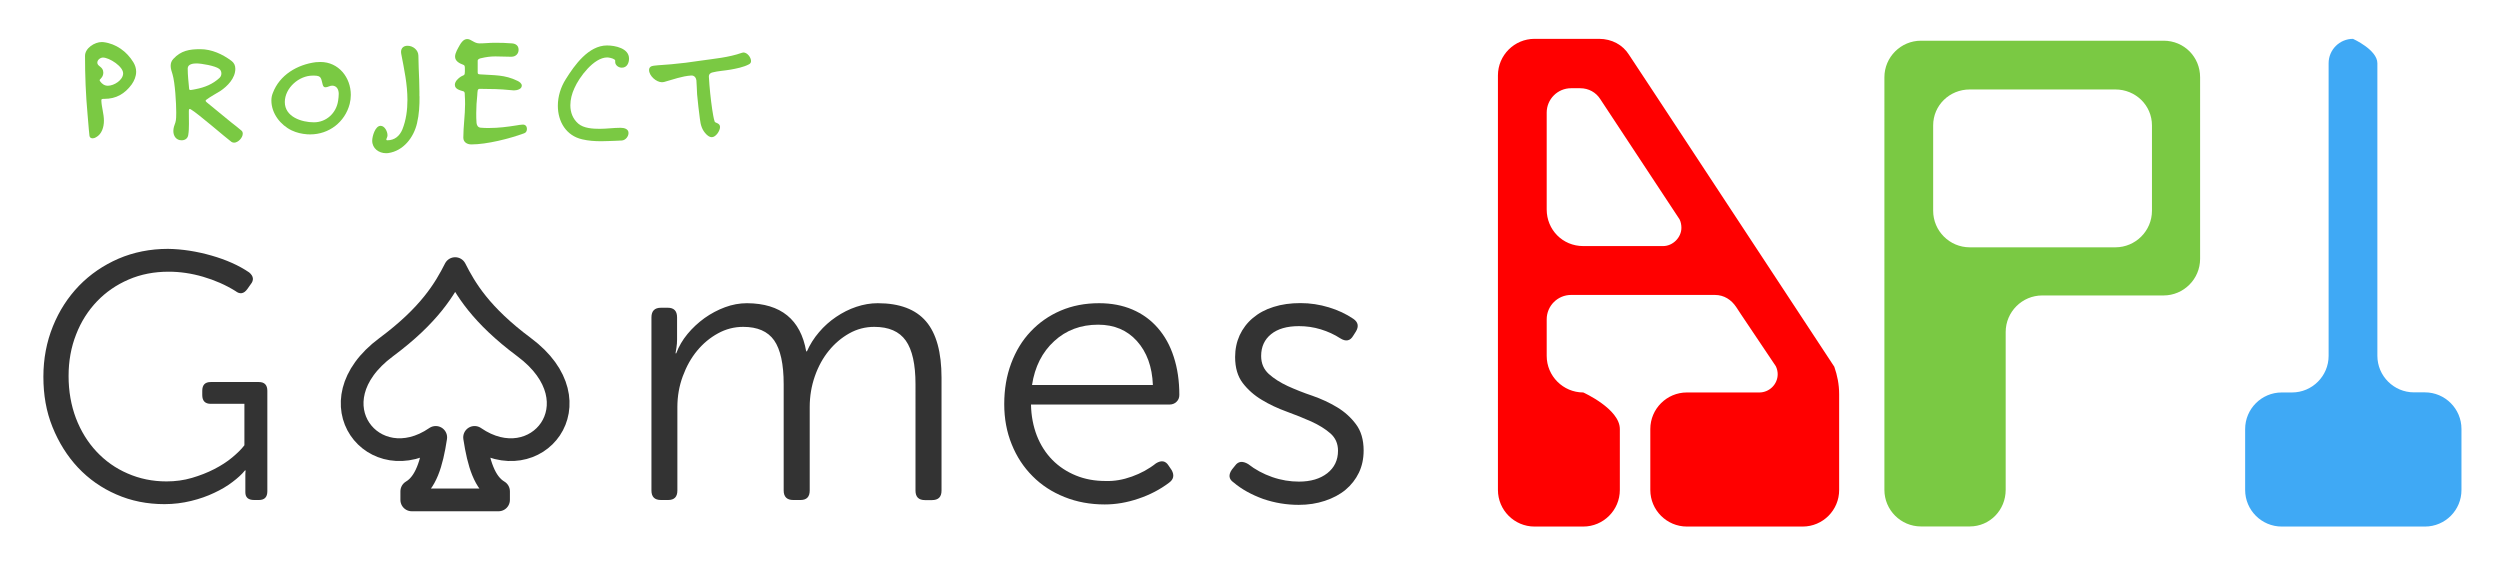 <?xml version="1.0" encoding="utf-8"?>
<!-- Generator: Adobe Illustrator 26.2.1, SVG Export Plug-In . SVG Version: 6.00 Build 0)  -->
<svg version="1.1" id="Layer_1" xmlns="http://www.w3.org/2000/svg" xmlns:xlink="http://www.w3.org/1999/xlink" x="0px" y="0px"
	 viewBox="0 0 242 55" style="enable-background:new 0 0 242 55;" xml:space="preserve">
<style type="text/css">
	.st0{fill:#7AC943;}
	.st1{fill:#333333;}
	.st2{fill:#FF0000;}
	.st3{fill:#3FA9F5;}
	.st4{fill:none;stroke:#333333;stroke-width:2.2;stroke-linecap:round;stroke-linejoin:round;stroke-miterlimit:10;}
</style>
<g>
	<path class="st0" d="M10.1,9.57c-0.25,0-0.29,0.01-0.29,0.17c0.03,0.66,0.25,1.29,0.25,1.95c0,0.6-0.2,1.3-0.77,1.6
		c-0.1,0.06-0.21,0.1-0.32,0.1c-0.17,0-0.29-0.08-0.31-0.25L8.6,12.55l-0.13-1.54c-0.17-1.86-0.24-3.73-0.24-5.6
		c0-0.76,0.94-1.34,1.62-1.34c0.06,0,0.11,0.01,0.17,0.01c1.22,0.15,2.26,0.91,2.89,1.95c0.17,0.28,0.27,0.59,0.27,0.91
		c0,0.45-0.18,0.87-0.43,1.23C12.08,9.08,11.25,9.57,10.1,9.57z M9.42,6.07C9.42,6.44,10,6.44,10,7.03C10,7.4,9.77,7.59,9.67,7.7
		c-0.06,0.06,0,0.14,0.03,0.18c0.18,0.25,0.42,0.42,0.74,0.42c0.6,0,1.48-0.55,1.48-1.2c0-0.67-1.34-1.53-1.96-1.53
		C9.71,5.58,9.42,5.79,9.42,6.07z"/>
	<path class="st0" d="M22.4,13.73c-0.5-0.36-3.22-2.73-3.92-3.14c-0.21-0.13-0.2,0.06-0.2,0.27c0,0.38,0.01,0.76,0.01,1.13
		c0,0.36-0.01,0.74-0.07,1.09c-0.06,0.34-0.32,0.5-0.64,0.5c-0.52,0-0.8-0.41-0.8-0.9c0-0.29,0.1-0.56,0.2-0.83
		c0.08-0.24,0.08-0.7,0.08-0.95c0-0.9-0.11-2.87-0.36-3.71c-0.08-0.27-0.18-0.53-0.18-0.81S16.6,5.9,16.78,5.7
		c0.74-0.8,1.55-0.94,2.61-0.94c1.09,0,2.14,0.48,3,1.12c0.27,0.2,0.39,0.45,0.39,0.78c0,0.91-0.76,1.69-1.47,2.16
		c-0.22,0.14-0.98,0.56-1.29,0.8c-0.14,0.1-0.17,0.15,0,0.29c0.77,0.64,1.55,1.27,2.33,1.91c0.34,0.27,0.69,0.53,1.01,0.81
		c0.1,0.08,0.14,0.18,0.14,0.31c0,0.39-0.45,0.87-0.84,0.87C22.55,13.81,22.48,13.78,22.4,13.73z M19.02,6.14
		c-0.32,0-0.85,0.06-0.85,0.49c0,0.66,0.08,1.32,0.14,1.98c0,0.08,0.07,0.11,0.18,0.1c0.15-0.01,0.31-0.06,0.45-0.08
		c0.88-0.17,1.65-0.48,2.31-1.09c0.13-0.13,0.18-0.27,0.18-0.43c0-0.18-0.07-0.34-0.22-0.45C20.83,6.37,19.5,6.14,19.02,6.14z"/>
	<path class="st0" d="M30.02,13.01c-0.1,0-0.2,0-0.29-0.01c-0.52-0.04-1.02-0.15-1.5-0.38c-1.08-0.52-1.96-1.64-1.96-2.89
		c0-0.25,0.04-0.49,0.14-0.73c0.66-1.75,2.37-2.75,4.16-2.98C30.71,6.01,30.87,6,31.02,6c1.76,0,2.94,1.5,2.94,3.19
		c0,0.29-0.04,0.59-0.11,0.87C33.39,11.82,31.85,13.01,30.02,13.01z M31.51,8.45c-0.17,0-0.22-0.1-0.27-0.25
		c-0.17-0.6-0.1-0.87-0.8-0.88h-0.17c-1.32-0.01-2.7,1.19-2.7,2.56c0,1.43,1.62,1.96,2.82,1.96c1.2,0,2.17-0.9,2.34-2.09
		c0.03-0.22,0.06-0.43,0.06-0.66c0-0.46-0.22-0.8-0.64-0.8C31.93,8.29,31.72,8.45,31.51,8.45z"/>
	<path class="st0" d="M40.61,9.32c0.01,0.87-0.04,1.76-0.24,2.6c-0.32,1.39-1.32,2.69-2.8,2.9c-0.06,0.01-0.13,0.01-0.2,0.01
		c-0.7,0-1.34-0.46-1.34-1.21c0-0.42,0.29-1.44,0.81-1.44c0.41,0,0.67,0.56,0.67,0.91c0,0.13-0.06,0.25-0.1,0.35
		c-0.04,0.08,0,0.14,0.08,0.14c0.71,0,1.19-0.41,1.46-1.05c0.36-0.9,0.49-1.89,0.49-2.86c0-1.5-0.31-2.94-0.59-4.4
		c-0.01-0.07-0.03-0.15-0.03-0.24c0-0.38,0.25-0.6,0.63-0.6c0.53,0,1.04,0.41,1.05,0.95l0.03,1.19c0.03,0.76,0.07,1.53,0.07,2.3
		V9.32z"/>
	<path class="st0" d="M45.63,13.98c-0.41,0-0.78-0.21-0.78-0.66c0-1.08,0.17-2.16,0.17-3.24c0-0.31-0.01-0.6-0.03-0.9
		c0-0.13,0.01-0.29-0.13-0.34c-0.32-0.1-0.83-0.2-0.83-0.63c0-0.34,0.34-0.64,0.59-0.8c0.1-0.06,0.18-0.08,0.27-0.13
		C44.99,7.24,45,7.07,45,6.93V6.65c0-0.24-0.01-0.34-0.18-0.39c-0.36-0.13-0.77-0.35-0.77-0.78c0-0.36,0.28-0.8,0.45-1.11
		c0.15-0.27,0.39-0.59,0.73-0.59c0.38,0,0.66,0.42,1.18,0.42c0.49,0,0.98-0.06,1.47-0.06c0.56,0,1.13,0.01,1.69,0.06
		c0.36,0.03,0.63,0.22,0.63,0.62c0,0.38-0.28,0.66-0.66,0.67h-0.2c-0.46,0-0.92-0.03-1.39-0.03c-0.48,0-0.91,0.06-1.37,0.17
		c-0.08,0.01-0.34,0.08-0.34,0.24V7c0,0.2,0.08,0.18,0.25,0.2c1.33,0.1,2.35,0.01,3.61,0.63c0.17,0.08,0.41,0.24,0.41,0.46
		c0,0.35-0.49,0.46-0.76,0.46c-0.08,0-0.21-0.01-0.49-0.04c-0.74-0.08-1.79-0.11-2.84-0.11c-0.1,0-0.17,0.08-0.18,0.17
		c-0.03,0.14-0.03,0.31-0.04,0.45c-0.06,0.57-0.1,1.13-0.1,1.71c0,0.32,0,0.66,0.03,0.98c0.03,0.24,0.14,0.42,0.39,0.45
		c0.27,0.03,0.56,0.03,0.84,0.03c0.88,0,1.76-0.11,2.63-0.25c0.18-0.03,0.45-0.08,0.63-0.08c0.25,0,0.39,0.18,0.39,0.42
		c0,0.2-0.1,0.38-0.29,0.43C49.33,13.42,47.13,13.98,45.63,13.98z"/>
	<path class="st0" d="M59.55,6c0-0.1,0.03-0.17-0.07-0.24c-0.17-0.13-0.56-0.2-0.7-0.2c-1.3,0-2.72,1.92-3.18,2.98
		c-0.24,0.52-0.39,1.09-0.39,1.65c0,0.7,0.24,1.32,0.77,1.78c0.52,0.45,1.41,0.5,2.07,0.5c0.67,0,1.34-0.1,2.02-0.1
		c0.34,0,0.77,0.1,0.77,0.5c0,0.35-0.29,0.7-0.64,0.73l-0.63,0.03c-0.45,0.01-0.9,0.04-1.34,0.04h-0.04c-0.62,0-1.23-0.04-1.82-0.18
		C54.8,13.14,54,11.77,54,10.24c0-0.91,0.28-1.81,0.77-2.58c0.85-1.36,2.2-3.26,3.99-3.26c0.78,0,2.13,0.27,2.13,1.27
		c0,0.43-0.2,0.88-0.69,0.88C59.9,6.56,59.55,6.33,59.55,6z"/>
	<path class="st0" d="M70.71,6.74c-0.56,0.1-1.2,0.13-1.74,0.27c-0.18,0.04-0.36,0.15-0.35,0.42c0.06,1.05,0.17,2.12,0.32,3.15
		c0.06,0.36,0.13,0.87,0.24,1.19c0.04,0.14,0.52,0.13,0.52,0.52c0,0.38-0.41,0.99-0.8,0.99c-0.21,0-0.38-0.14-0.52-0.27
		c-0.43-0.43-0.56-0.91-0.63-1.5c-0.1-0.78-0.2-1.58-0.27-2.38c-0.03-0.45-0.03-0.91-0.07-1.36c-0.03-0.22-0.18-0.48-0.5-0.46
		c-0.9,0.06-1.74,0.38-2.61,0.62c-0.07,0.01-0.14,0.03-0.22,0.03c-0.55,0-1.25-0.62-1.25-1.18c0-0.29,0.21-0.39,0.46-0.42
		c0.56-0.07,1.13-0.08,1.7-0.14c0.94-0.08,1.86-0.2,2.77-0.34c1.39-0.2,2.75-0.31,4.06-0.77c0.04-0.01,0.1-0.03,0.14-0.03
		c0.38,0,0.74,0.48,0.74,0.83c0,0.15-0.07,0.25-0.21,0.32C71.98,6.5,71.28,6.64,70.71,6.74z"/>
</g>
<g>
	<path class="st1" d="M4.2,36.47c0-1.75,0.31-3.37,0.92-4.88c0.61-1.51,1.46-2.82,2.53-3.93c1.08-1.11,2.35-1.98,3.82-2.62
		c1.47-0.63,3.07-0.95,4.79-0.95c1.38,0.02,2.79,0.24,4.22,0.65s2.64,0.95,3.64,1.63c0.43,0.36,0.48,0.75,0.14,1.16l-0.31,0.44
		c-0.34,0.48-0.73,0.54-1.16,0.2c-0.95-0.59-2-1.05-3.13-1.38c-1.13-0.33-2.24-0.49-3.33-0.49c-1.41,0-2.7,0.25-3.88,0.76
		c-1.18,0.51-2.2,1.21-3.06,2.11c-0.86,0.9-1.54,1.96-2.02,3.2c-0.49,1.24-0.73,2.58-0.73,4.03c0,1.47,0.24,2.83,0.71,4.08
		c0.48,1.25,1.14,2.32,1.99,3.23c0.85,0.91,1.85,1.62,3.01,2.12c1.16,0.51,2.41,0.77,3.77,0.77c0.86,0,1.68-0.11,2.46-0.34
		c0.78-0.23,1.5-0.51,2.16-0.85c0.66-0.34,1.24-0.71,1.73-1.12s0.9-0.8,1.19-1.19v-4.01h-3.26c-0.54,0-0.82-0.28-0.82-0.85v-0.41
		c0-0.57,0.27-0.85,0.82-0.85h4.66c0.54,0,0.82,0.28,0.82,0.85v9.72c0,0.57-0.27,0.85-0.82,0.85H24.6c-0.57,0-0.85-0.25-0.85-0.75
		v-1.22c0-0.16,0-0.32,0-0.48c0-0.16,0.01-0.29,0.03-0.41h-0.07c-0.29,0.36-0.7,0.74-1.21,1.12c-0.51,0.39-1.1,0.74-1.77,1.05
		c-0.67,0.32-1.41,0.58-2.23,0.78c-0.82,0.2-1.68,0.31-2.58,0.31c-1.68,0-3.23-0.31-4.66-0.94c-1.43-0.62-2.66-1.49-3.71-2.6
		c-1.04-1.11-1.86-2.42-2.47-3.93S4.2,38.22,4.2,36.47z"/>
</g>
<g>
	<path class="st2" d="M174.5,50.97h-11.21c-1.95,0-3.54-1.59-3.54-3.54v-5.9c0-1.95,1.59-3.54,3.54-3.54h7.02
		c0.94,0,1.77-0.77,1.77-1.77c0-0.24-0.06-0.53-0.18-0.77c-3.78-5.61-3.83-5.72-3.83-5.72c-0.47-0.71-1.18-1.18-2.07-1.18h-13.92
		c-1.3,0-2.36,1.06-2.36,2.36v3.54c0,1.95,1.59,3.54,3.54,3.54c0,0,3.54,1.59,3.54,3.54v5.9c0,1.95-1.59,3.54-3.54,3.54h-4.72
		c-1.95,0-3.54-1.59-3.54-3.54V7.3c0-1.95,1.59-3.54,3.54-3.54h6.25c1.24,0,2.3,0.59,2.89,1.53c0,0,0.18,0.24,19.88,30.21
		c0.29,0.83,0.47,1.71,0.47,2.66v9.26C178.04,49.38,176.45,50.97,174.5,50.97z M162.58,21.23L154.91,9.6
		c-0.41-0.65-1.12-1.06-1.95-1.06h-0.88c-1.3,0-2.36,1.06-2.36,2.36v9.38c0,1.95,1.53,3.54,3.54,3.54h7.73
		c0.94,0,1.77-0.83,1.77-1.77C162.76,21.76,162.7,21.46,162.58,21.23z"/>
	<path class="st0" d="M212.97,25.06c0,1.95-1.59,3.54-3.54,3.54h-11.74c-1.95,0-3.54,1.59-3.54,3.54v15.28
		c0,1.95-1.53,3.54-3.48,3.54h-4.72c-1.95,0-3.54-1.59-3.54-3.54V7.48c0-1.95,1.59-3.54,3.54-3.54h23.48c2.01,0,3.54,1.59,3.54,3.54
		V25.06z M208.31,12.14c0-1.95-1.59-3.48-3.54-3.48h-14.1c-1.95,0-3.54,1.53-3.54,3.48v8.26c0,1.95,1.59,3.54,3.54,3.54h14.1
		c1.95,0,3.54-1.59,3.54-3.54V12.14z"/>
	<path class="st3" d="M234.74,50.97h-13.87c-1.95,0-3.54-1.59-3.54-3.54v-5.9c0-1.95,1.59-3.54,3.54-3.54h1
		c1.95,0,3.54-1.59,3.54-3.54V6.12c0-1.3,1.06-2.36,2.36-2.36c0,0,2.36,1.06,2.36,2.36v28.32c0,1.95,1.59,3.54,3.54,3.54h1.06
		c1.95,0,3.54,1.59,3.54,3.54v5.9C238.28,49.38,236.69,50.97,234.74,50.97z"/>
</g>
<path class="st4" d="M50.74,33.61c-4.23-3.15-5.69-5.66-6.68-7.61l0,0l0,0l0,0c-0.99,1.95-2.45,4.47-6.68,7.61
	c-7.22,5.36-1.17,12.85,4.8,8.73c-0.39,2.56-0.97,4.42-2.32,5.22l0,0.83h4.2h4.2v-0.83c-1.35-0.8-1.93-2.67-2.32-5.22
	C51.91,46.46,57.96,38.98,50.74,33.61z"/>
<g>
	<path class="st1" d="M63.06,30.72c0-0.62,0.31-0.93,0.92-0.93h0.67c0.59,0,0.89,0.31,0.89,0.93v2.15c0,0.27-0.02,0.53-0.06,0.78
		c-0.04,0.25-0.07,0.43-0.09,0.55h0.07c0.25-0.67,0.61-1.29,1.09-1.87c0.48-0.58,1.03-1.09,1.65-1.54c0.62-0.44,1.28-0.79,1.98-1.05
		c0.7-0.26,1.41-0.39,2.13-0.39c3.28,0.02,5.19,1.58,5.73,4.66h0.07c0.3-0.67,0.68-1.28,1.17-1.85c0.48-0.57,1.03-1.06,1.65-1.48
		c0.62-0.42,1.27-0.75,1.96-0.98c0.69-0.23,1.38-0.35,2.07-0.35c2.12,0,3.68,0.59,4.68,1.76c1,1.17,1.5,2.99,1.5,5.46v10.92
		c0,0.62-0.31,0.92-0.93,0.92h-0.67c-0.62,0-0.92-0.31-0.92-0.92V37.19c0-1.92-0.31-3.33-0.94-4.22c-0.63-0.89-1.65-1.33-3.05-1.33
		c-0.86,0-1.67,0.21-2.42,0.63c-0.75,0.42-1.41,0.98-1.98,1.68c-0.57,0.7-1.02,1.52-1.35,2.46c-0.33,0.94-0.5,1.94-0.5,3v8.07
		c0,0.62-0.3,0.92-0.89,0.92h-0.7c-0.62,0-0.93-0.31-0.93-0.92V37.19c0-1.95-0.31-3.36-0.92-4.24c-0.62-0.88-1.62-1.31-3-1.31
		c-0.86,0-1.68,0.21-2.44,0.63c-0.77,0.42-1.44,0.98-2.02,1.68c-0.58,0.7-1.04,1.53-1.39,2.48c-0.35,0.95-0.52,1.94-0.52,2.98v8.07
		c0,0.62-0.3,0.92-0.89,0.92h-0.7c-0.62,0-0.92-0.31-0.92-0.92V30.72z"/>
	<path class="st1" d="M97.21,39.12c0-1.43,0.22-2.74,0.67-3.94s1.07-2.23,1.89-3.09c0.81-0.86,1.78-1.54,2.9-2.02
		c1.12-0.48,2.36-0.72,3.72-0.72c1.18,0,2.26,0.2,3.22,0.61s1.78,1,2.46,1.78c0.68,0.78,1.2,1.71,1.55,2.81
		c0.36,1.1,0.54,2.33,0.54,3.68c0,0.27-0.09,0.49-0.28,0.67s-0.41,0.26-0.68,0.26H99.8c0.02,1.1,0.22,2.11,0.57,3.02
		c0.36,0.91,0.86,1.69,1.5,2.34c0.64,0.65,1.4,1.15,2.28,1.51c0.88,0.36,1.83,0.53,2.87,0.53c0.84,0.03,1.69-0.12,2.55-0.43
		c0.86-0.31,1.64-0.73,2.33-1.28c0.52-0.32,0.93-0.25,1.22,0.22l0.3,0.44c0.27,0.49,0.19,0.9-0.26,1.22
		c-0.86,0.65-1.85,1.17-2.96,1.54c-1.11,0.38-2.2,0.56-3.26,0.56c-1.41,0-2.71-0.24-3.9-0.72c-1.2-0.48-2.23-1.15-3.09-2.02
		c-0.86-0.86-1.54-1.89-2.02-3.09C97.45,41.82,97.21,40.52,97.21,39.12z M111.6,37.27c-0.07-1.78-0.59-3.19-1.54-4.25
		c-0.95-1.06-2.2-1.59-3.76-1.59c-1.68,0-3.1,0.53-4.25,1.59c-1.16,1.06-1.88,2.48-2.15,4.25H111.6z"/>
	<path class="st1" d="M119.41,46.7c-0.47-0.32-0.52-0.74-0.15-1.26l0.3-0.37c0.3-0.42,0.72-0.47,1.26-0.15
		c0.69,0.54,1.47,0.96,2.33,1.26c0.86,0.3,1.73,0.44,2.59,0.44c1.13,0,2.05-0.27,2.74-0.81c0.69-0.54,1.04-1.27,1.04-2.18
		c0-0.69-0.25-1.25-0.74-1.68c-0.49-0.43-1.11-0.81-1.85-1.15c-0.74-0.33-1.54-0.65-2.39-0.96s-1.65-0.68-2.39-1.13
		c-0.74-0.44-1.36-0.99-1.85-1.63c-0.49-0.64-0.74-1.48-0.74-2.52c0-0.76,0.15-1.47,0.44-2.11c0.3-0.64,0.72-1.2,1.28-1.67
		c0.56-0.47,1.22-0.83,2-1.07c0.78-0.25,1.65-0.37,2.61-0.37c0.94,0,1.85,0.14,2.74,0.41c0.89,0.27,1.68,0.64,2.37,1.11
		c0.47,0.32,0.55,0.73,0.26,1.22l-0.26,0.41c-0.3,0.52-0.72,0.6-1.26,0.26c-0.57-0.37-1.2-0.66-1.89-0.87
		c-0.69-0.21-1.39-0.31-2.11-0.31c-1.16,0-2.06,0.26-2.7,0.78c-0.64,0.52-0.96,1.22-0.96,2.11c0,0.72,0.25,1.29,0.74,1.74
		c0.49,0.44,1.1,0.83,1.83,1.17c0.73,0.33,1.52,0.65,2.39,0.94c0.86,0.3,1.66,0.67,2.39,1.11c0.73,0.44,1.34,0.99,1.83,1.65
		c0.49,0.65,0.74,1.5,0.74,2.54c0,0.79-0.15,1.5-0.46,2.15c-0.31,0.64-0.74,1.19-1.29,1.65c-0.55,0.46-1.22,0.81-2,1.07
		c-0.78,0.26-1.62,0.39-2.53,0.39c-1.18,0-2.33-0.19-3.44-0.57C121.15,47.89,120.2,47.37,119.41,46.7z"/>
</g>
</svg>
